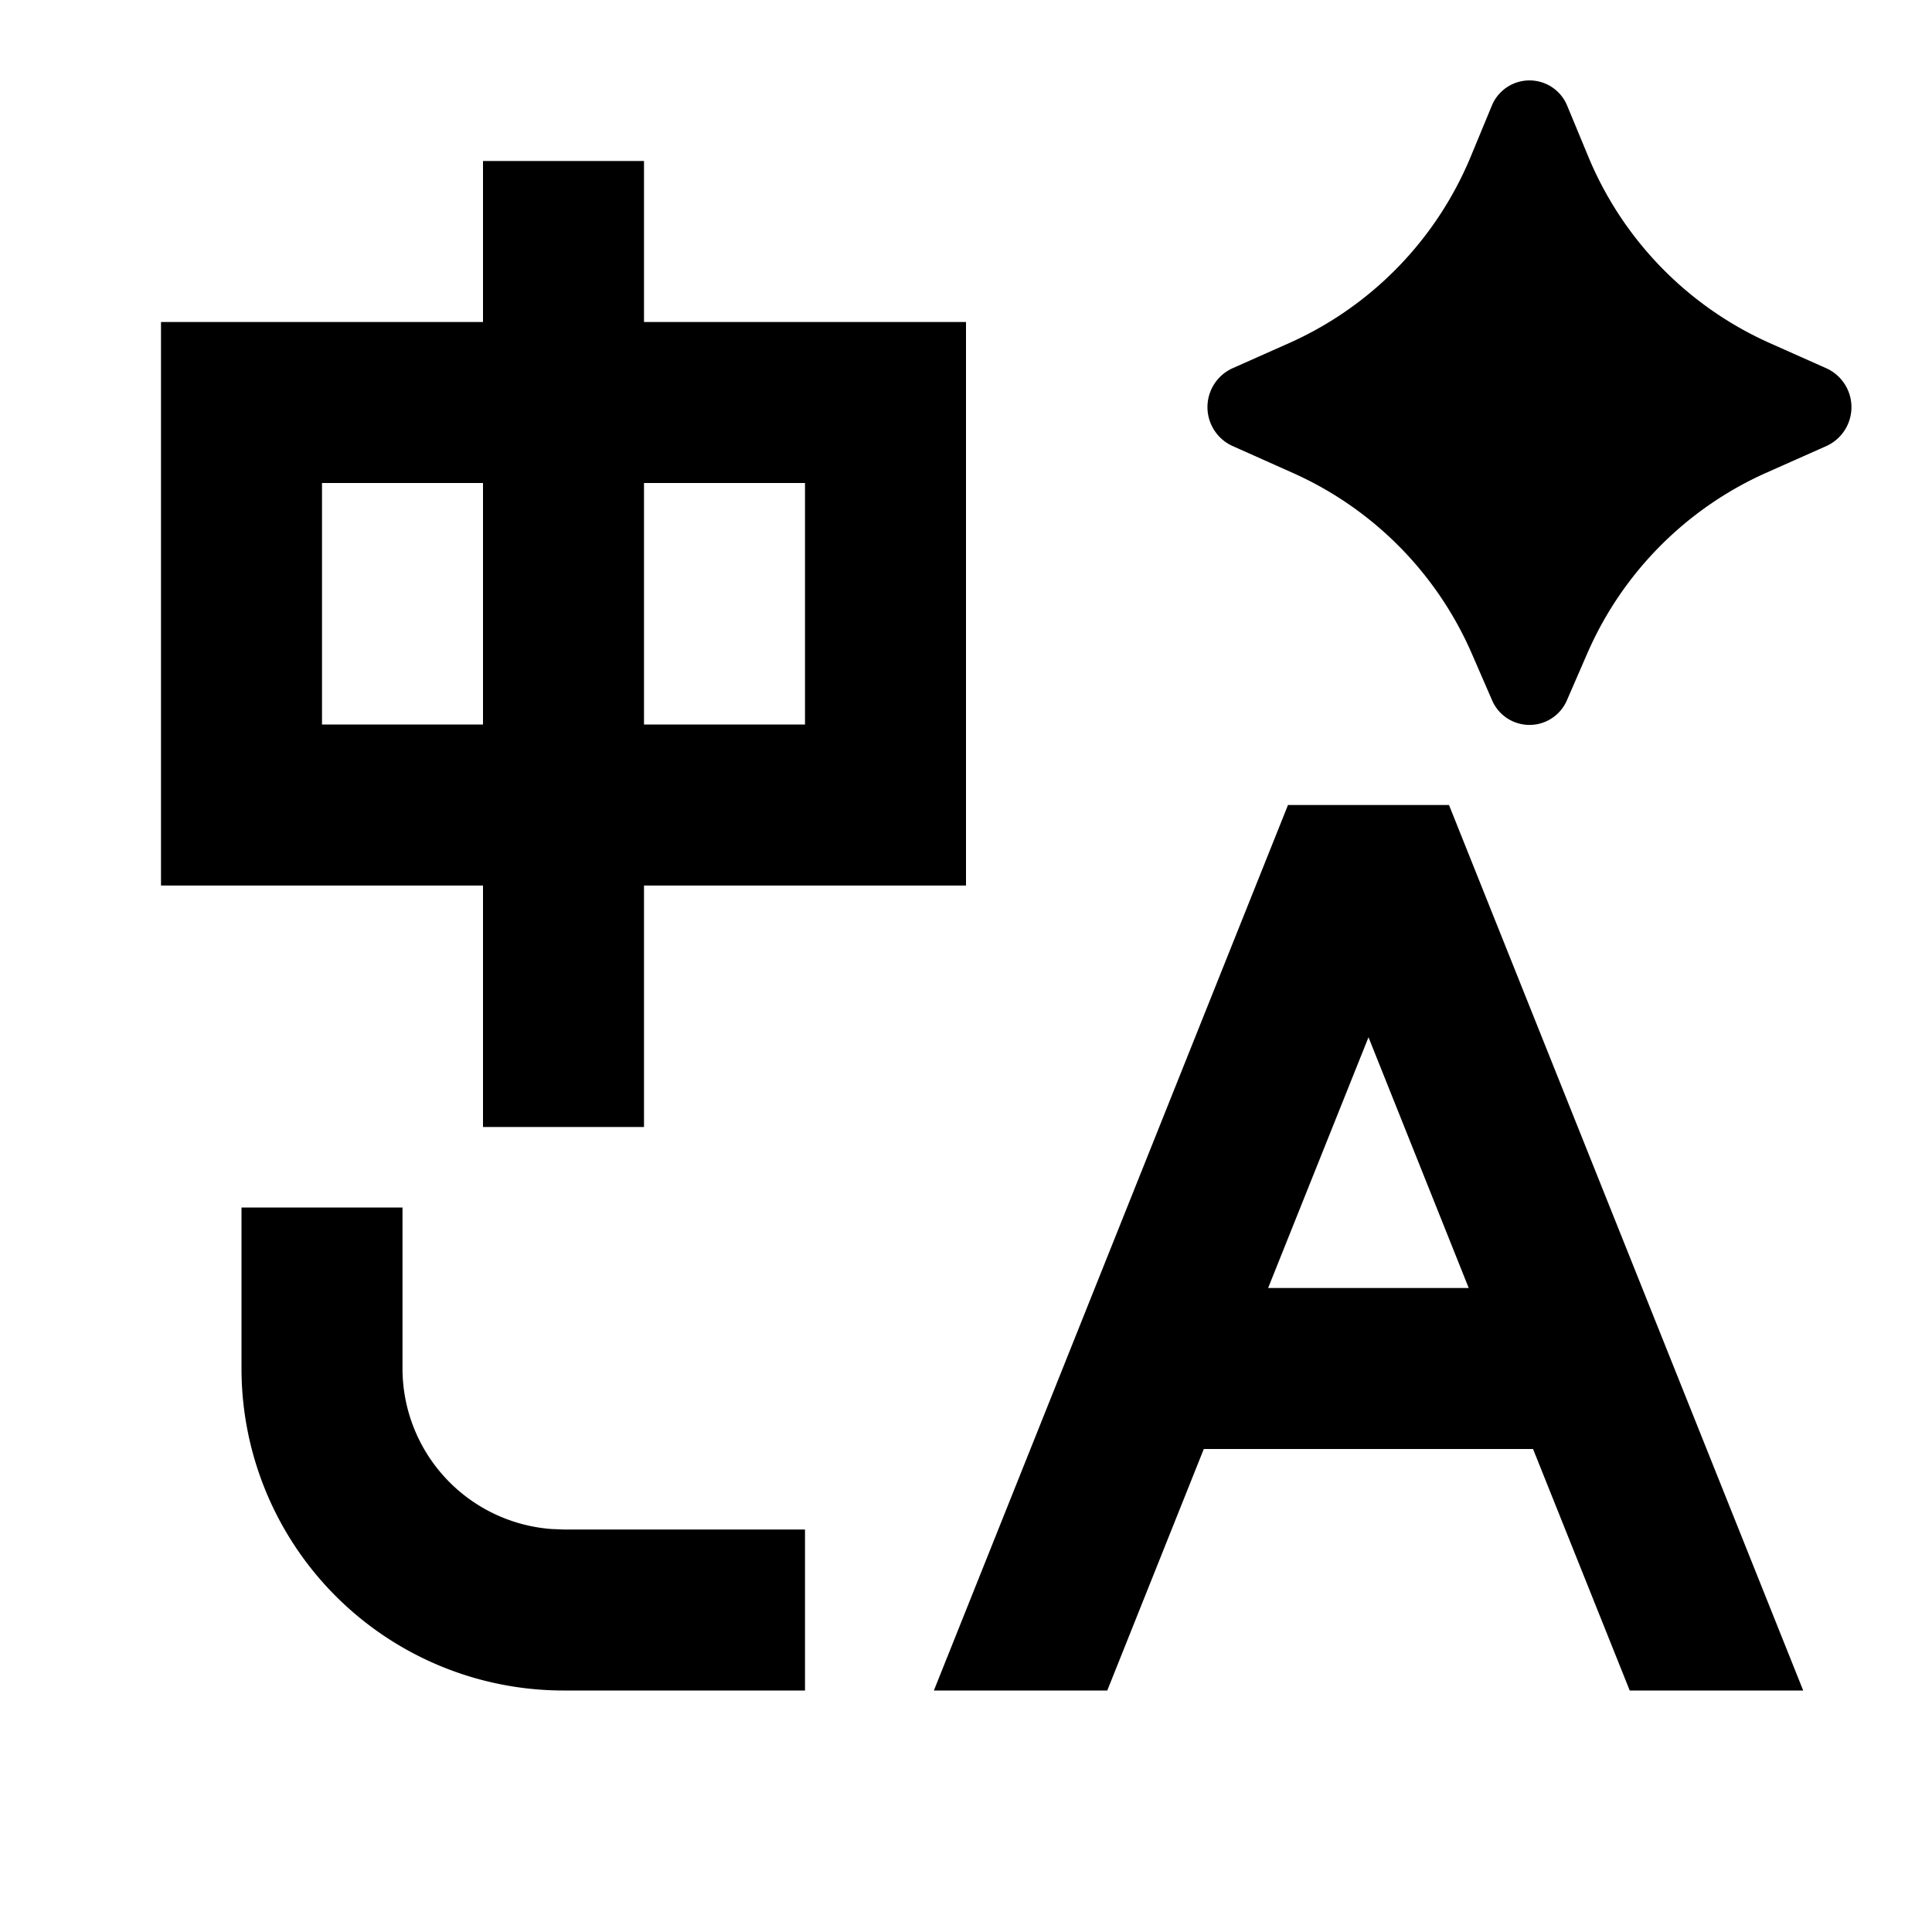 <svg viewBox="0 0 24 24" fill="currentColor" xmlns="http://www.w3.org/2000/svg" width="20" height="20"><path d="M19.713 8.128l-.246.566a.506.506 0 01-.934 0l-.246-.566a4.363 4.363 0 00-2.22-2.25l-.759-.339a.53.53 0 010-.963l.717-.319a4.366 4.366 0 002.251-2.326l.253-.611a.506.506 0 01.942 0l.253.61a4.366 4.366 0 002.25 2.327l.718.32a.53.53 0 010 .962l-.76.338a4.363 4.363 0 00-2.219 2.251zM5 17v-2H3v2a4 4 0 004 4h3v-2H7l-.15-.006A2 2 0 015 17zm17.4 4L18 10h-2l-4.399 11h2.154l1.199-3h4.09l1.201 3H22.4zm-6.647-5L17 12.885 18.245 16h-2.492zM8 4V2H6v2H2v7h4v3h2v-3h4V4H8zM4 6h2v3H4V6zm4 0h2v3H8V6z"/></svg>